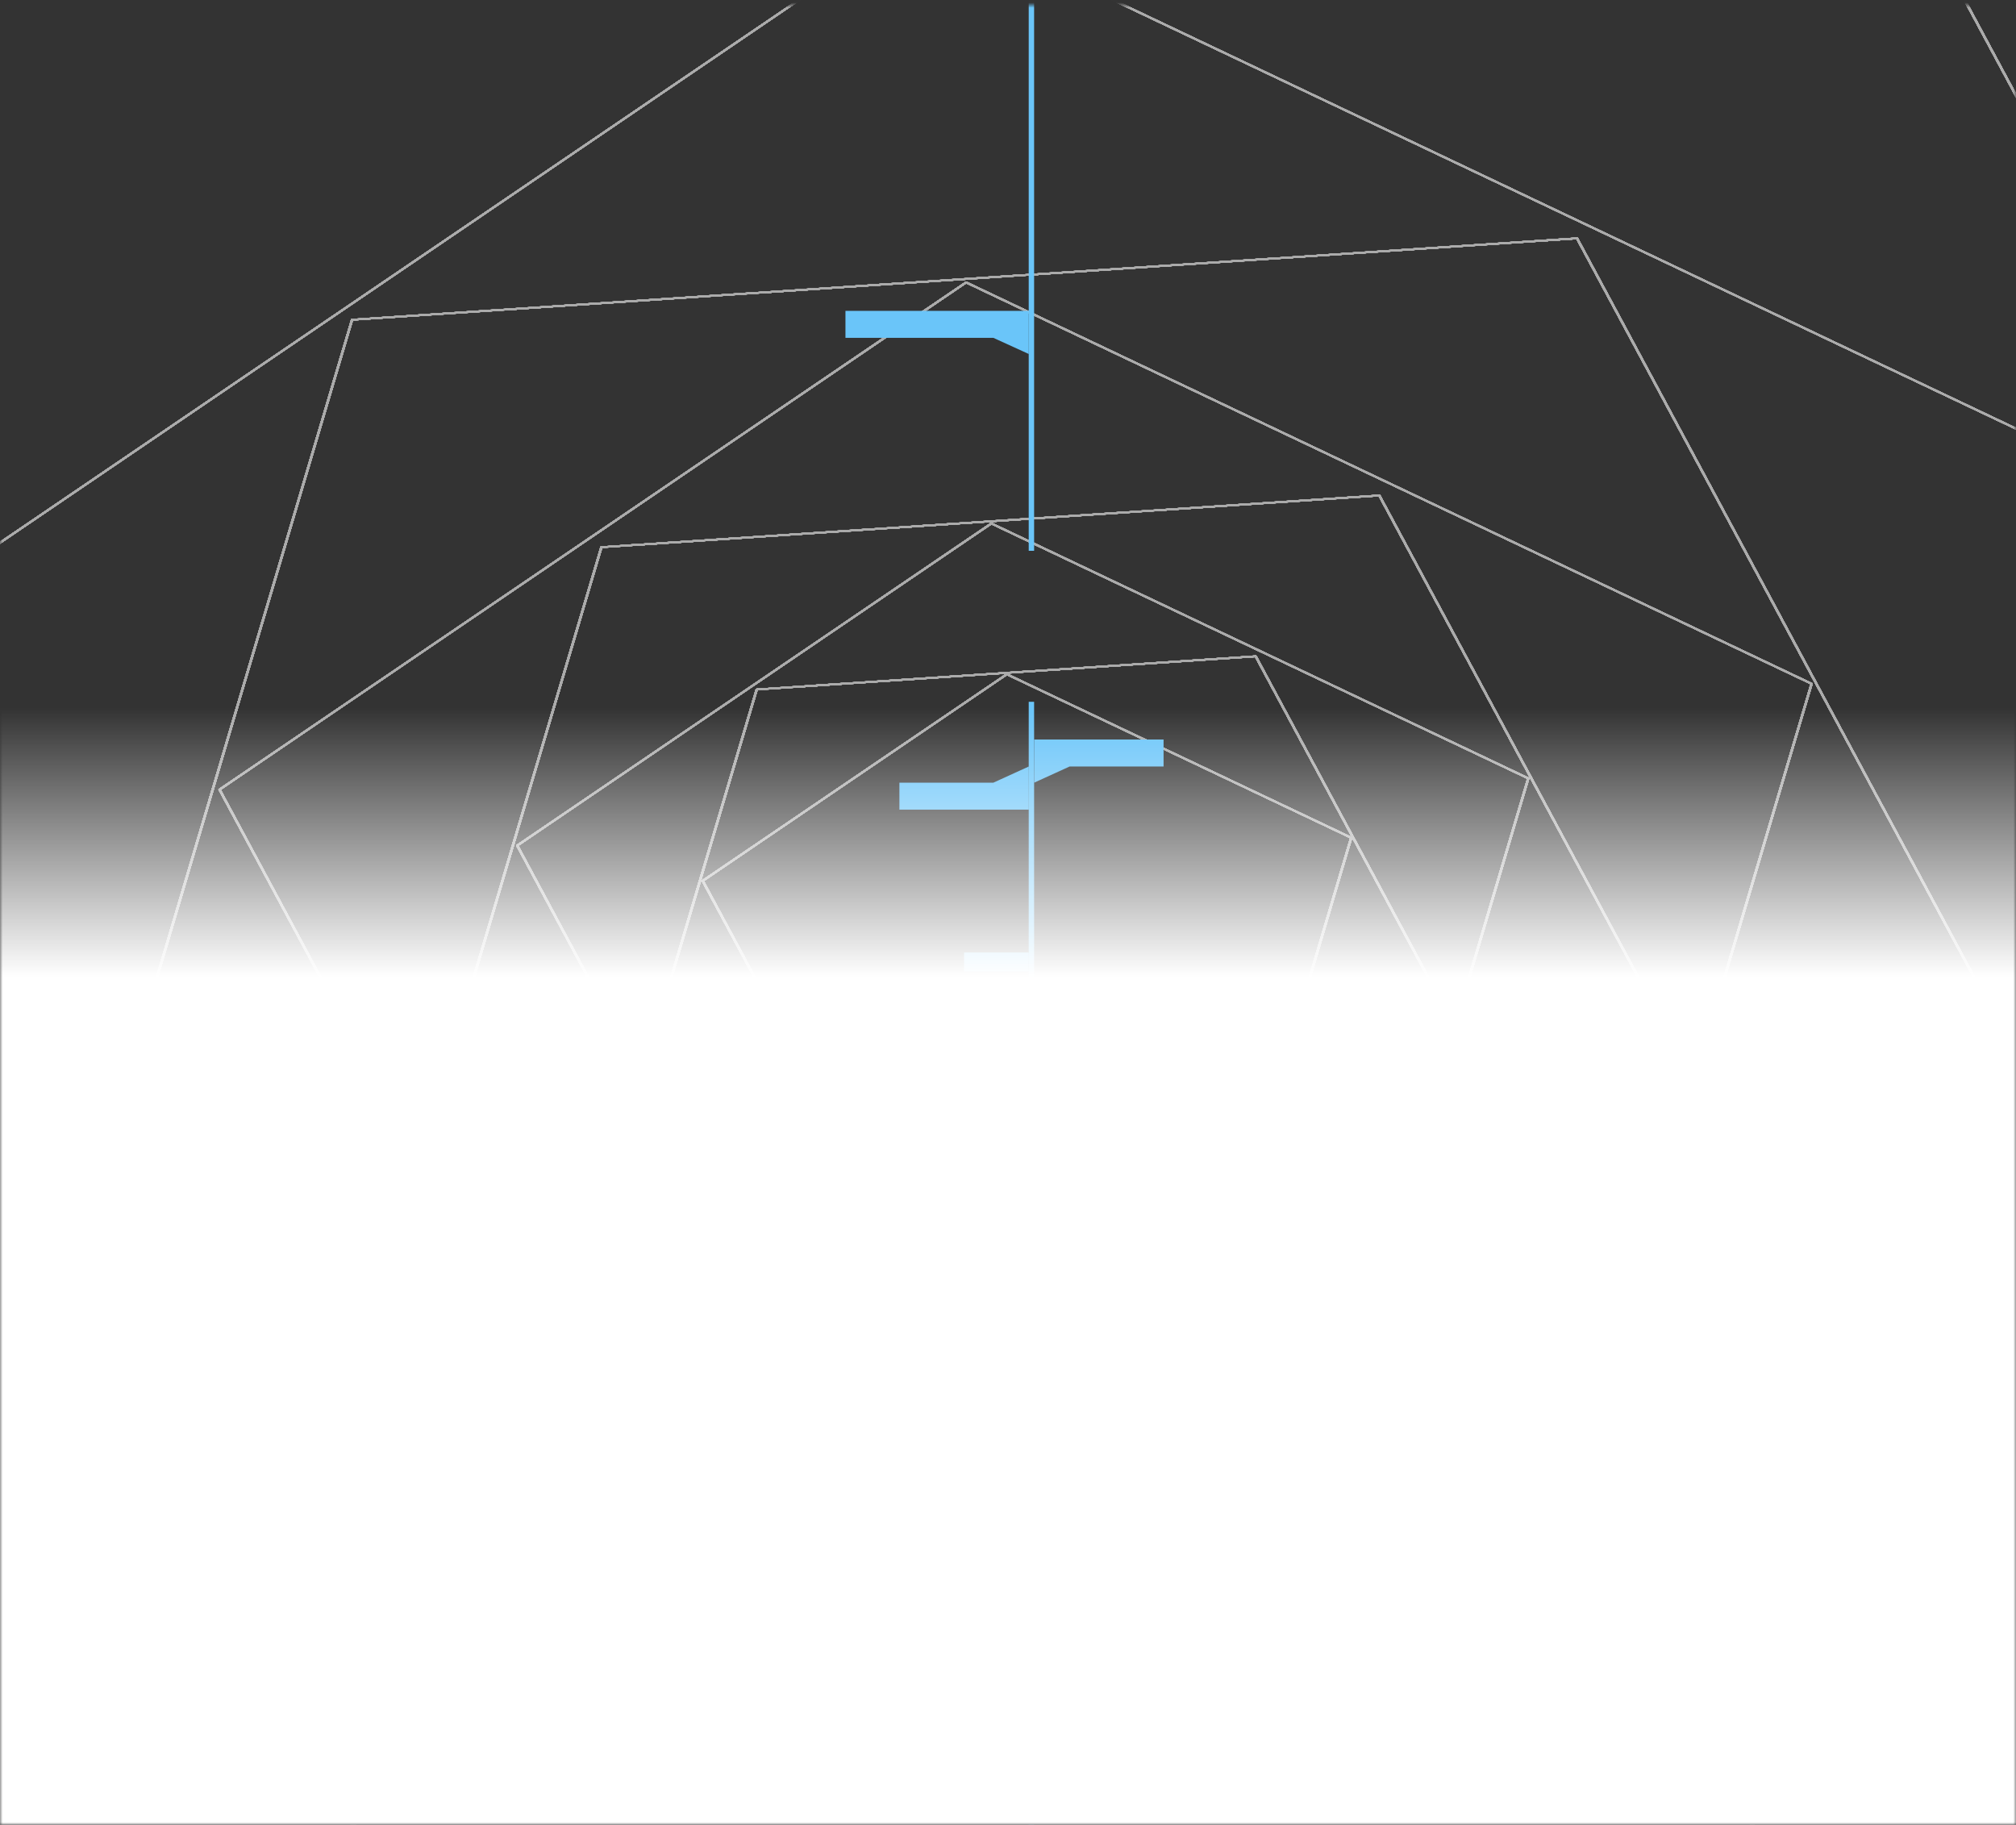 <svg width="390" height="353" viewBox="0 0 390 353" fill="none" xmlns="http://www.w3.org/2000/svg">
<rect x="0" y="0" width="390" height="353" fill="#333333" stroke="none"/>
<mask id="mask0_8085_4147" style="mask-type:alpha" maskUnits="userSpaceOnUse" x="0" y="0" width="390" height="353">
<rect y="0.988" width="390" height="352.012" fill="white"/>
</mask>
<g mask="url(#mask0_8085_4147)">
<path d="M227.574 428.698L-89.895 277.997C-89.976 277.959 -90.016 277.884 -89.994 277.812L-5.869 -5.756C-5.848 -5.828 -5.77 -5.88 -5.676 -5.887L363.785 -30.441C363.879 -30.447 363.967 -30.405 364.004 -30.337L508.219 238.056C508.255 238.124 508.232 238.202 508.161 238.251L227.829 428.681C227.758 428.729 227.655 428.736 227.574 428.698ZM-89.536 277.769L227.664 428.342L507.757 238.074L363.665 -30.09L-5.482 -5.557L-89.536 277.769ZM70.097 351.712C70.059 351.694 70.028 351.666 70.01 351.632L-45.831 136.047C-45.867 135.979 -45.844 135.9 -45.773 135.852L179.402 -17.11C179.474 -17.159 179.576 -17.166 179.657 -17.127L434.663 103.922C434.743 103.96 434.783 104.035 434.762 104.107L367.189 331.882C367.167 331.954 367.09 332.007 366.996 332.013L70.228 351.736C70.181 351.739 70.136 351.73 70.097 351.712ZM-45.369 136.029L70.349 351.385L366.802 331.684L434.303 104.15L179.567 -16.771L-45.369 136.029ZM217.663 340.536L14.039 243.877C13.959 243.839 13.919 243.764 13.94 243.692L67.897 61.813C67.918 61.741 67.997 61.688 68.09 61.682L305.062 45.933C305.155 45.927 305.243 45.969 305.28 46.037L397.779 218.183C397.815 218.251 397.792 218.33 397.721 218.378L217.917 340.519C217.846 340.567 217.743 340.574 217.663 340.536ZM14.399 243.649L217.752 340.18L397.317 218.201L304.941 46.284L68.284 62.012L14.399 243.649ZM116.658 291.158C116.619 291.139 116.588 291.112 116.57 291.078L42.271 152.803C42.234 152.735 42.257 152.656 42.329 152.607L186.755 54.498C186.826 54.45 186.929 54.443 187.009 54.481L350.569 132.122C350.649 132.16 350.689 132.234 350.668 132.306L307.327 278.4C307.305 278.472 307.227 278.525 307.134 278.531L116.788 291.182C116.741 291.185 116.696 291.176 116.658 291.158ZM42.732 152.784L116.909 290.831L306.94 278.202L350.209 132.349L186.92 54.837L42.732 152.784ZM211.277 282.882L81.963 221.498C81.882 221.46 81.843 221.385 81.864 221.313L116.13 105.809C116.151 105.737 116.23 105.684 116.323 105.678L266.814 95.676C266.908 95.67 266.996 95.712 267.033 95.78L325.775 205.103C325.811 205.171 325.788 205.25 325.717 205.298L211.531 282.865C211.46 282.913 211.357 282.92 211.277 282.882ZM82.323 221.27L211.366 282.526L325.313 205.121L266.694 96.026L116.517 106.007L82.323 221.27ZM147.132 251.524C147.094 251.506 147.063 251.478 147.044 251.444L99.86 163.631C99.823 163.563 99.846 163.484 99.918 163.436L191.637 101.13C191.708 101.082 191.811 101.075 191.891 101.113L295.762 150.42C295.842 150.458 295.882 150.533 295.861 150.604L268.337 243.383C268.315 243.455 268.237 243.508 268.144 243.514L147.263 251.548C147.216 251.551 147.171 251.542 147.132 251.524ZM100.321 163.612L147.383 251.197L267.95 243.184L295.402 150.648L191.802 101.469L100.321 163.612ZM207.239 246.971L124.298 207.6C124.217 207.562 124.178 207.487 124.199 207.415L146.177 133.331C146.198 133.259 146.277 133.206 146.37 133.2L242.894 126.785C242.988 126.779 243.076 126.821 243.113 126.889L280.79 197.008C280.826 197.076 280.803 197.155 280.732 197.203L207.494 246.955C207.422 247.003 207.32 247.01 207.239 246.971ZM124.658 207.372L207.329 246.615L280.328 197.026L242.774 127.135L146.564 133.529L124.658 207.372ZM166.097 226.858C166.059 226.84 166.028 226.813 166.009 226.779L135.745 170.456C135.709 170.388 135.732 170.309 135.803 170.26L194.632 130.298C194.703 130.25 194.806 130.243 194.886 130.281L261.508 161.906C261.589 161.944 261.629 162.019 261.607 162.091L243.953 221.599C243.932 221.671 243.854 221.724 243.761 221.73L166.228 226.882C166.181 226.885 166.136 226.877 166.097 226.858ZM136.207 170.437L166.348 226.532L243.566 221.4L261.148 162.134L194.797 130.637L136.207 170.437Z" fill="#ABABAB"/>
<path fill-rule="evenodd" clip-rule="evenodd" d="M227.574 428.698L-89.895 277.997C-89.976 277.959 -90.016 277.884 -89.994 277.812L-5.869 -5.756C-5.848 -5.828 -5.77 -5.88 -5.676 -5.887L363.785 -30.441C363.879 -30.447 363.967 -30.405 364.004 -30.337L508.219 238.056C508.255 238.124 508.232 238.202 508.161 238.251L227.829 428.681C227.758 428.729 227.655 428.736 227.574 428.698ZM-89.536 277.769L227.664 428.342L507.757 238.074L363.665 -30.09L-5.482 -5.557L-89.536 277.769ZM70.097 351.712C70.059 351.694 70.028 351.666 70.01 351.632L-45.831 136.047C-45.867 135.979 -45.844 135.9 -45.773 135.852L179.402 -17.11C179.474 -17.159 179.576 -17.166 179.657 -17.127L434.663 103.922C434.743 103.96 434.783 104.035 434.762 104.107L367.189 331.882C367.167 331.954 367.09 332.007 366.996 332.013L70.228 351.736C70.181 351.739 70.136 351.73 70.097 351.712ZM-45.369 136.029L70.349 351.385L366.802 331.684L434.303 104.15L179.567 -16.771L-45.369 136.029ZM217.663 340.536L14.039 243.877C13.959 243.839 13.919 243.764 13.94 243.692L67.897 61.813C67.918 61.741 67.997 61.688 68.09 61.682L305.062 45.933C305.155 45.927 305.243 45.969 305.28 46.037L397.779 218.183C397.815 218.251 397.792 218.33 397.721 218.378L217.917 340.519C217.846 340.567 217.743 340.574 217.663 340.536ZM14.399 243.649L217.752 340.18L397.317 218.201L304.941 46.284L68.284 62.012L14.399 243.649ZM116.658 291.158C116.619 291.139 116.588 291.112 116.57 291.078L42.271 152.803C42.234 152.735 42.257 152.656 42.329 152.607L186.755 54.498C186.826 54.45 186.929 54.443 187.009 54.481L350.569 132.122C350.649 132.16 350.689 132.234 350.668 132.306L307.327 278.4C307.305 278.472 307.227 278.525 307.134 278.531L116.788 291.182C116.741 291.185 116.696 291.176 116.658 291.158ZM42.732 152.784L116.909 290.831L306.94 278.202L350.209 132.349L186.92 54.837L42.732 152.784ZM211.277 282.882L81.963 221.498C81.882 221.46 81.843 221.385 81.864 221.313L116.13 105.809C116.151 105.737 116.23 105.684 116.323 105.678L266.814 95.676C266.908 95.67 266.996 95.712 267.033 95.78L325.775 205.103C325.811 205.171 325.788 205.25 325.717 205.298L211.531 282.865C211.46 282.913 211.357 282.92 211.277 282.882ZM82.323 221.27L211.366 282.526L325.313 205.121L266.694 96.026L116.517 106.007L82.323 221.27ZM147.132 251.524C147.094 251.506 147.063 251.478 147.044 251.444L99.86 163.631C99.823 163.563 99.846 163.484 99.918 163.436L191.637 101.13C191.708 101.082 191.811 101.075 191.891 101.113L295.762 150.42C295.842 150.458 295.882 150.533 295.861 150.604L268.337 243.383C268.315 243.455 268.237 243.508 268.144 243.514L147.263 251.548C147.216 251.551 147.171 251.542 147.132 251.524ZM100.321 163.612L147.383 251.197L267.95 243.184L295.402 150.648L191.802 101.469L100.321 163.612ZM207.239 246.971L124.298 207.6C124.217 207.562 124.178 207.487 124.199 207.415L146.177 133.331C146.198 133.259 146.277 133.206 146.37 133.2L242.894 126.785C242.988 126.779 243.076 126.821 243.113 126.889L280.79 197.008C280.826 197.076 280.803 197.155 280.732 197.203L207.494 246.955C207.422 247.003 207.32 247.01 207.239 246.971ZM124.658 207.372L207.329 246.615L280.328 197.026L242.774 127.135L146.564 133.529L124.658 207.372ZM166.097 226.858C166.059 226.84 166.028 226.813 166.009 226.779L135.745 170.456C135.709 170.388 135.732 170.309 135.803 170.26L194.632 130.298C194.703 130.25 194.806 130.243 194.886 130.281L261.508 161.906C261.589 161.944 261.629 162.019 261.607 162.091L243.953 221.599C243.932 221.671 243.854 221.724 243.761 221.73L166.228 226.882C166.181 226.885 166.136 226.877 166.097 226.858ZM136.207 170.437L166.348 226.532L243.566 221.4L261.148 162.134L194.797 130.637L136.207 170.437Z" fill="#ABABAB"/>
<path d="M227.574 428.698L-89.895 277.997C-89.976 277.959 -90.016 277.884 -89.994 277.812L-5.869 -5.756C-5.848 -5.828 -5.77 -5.88 -5.676 -5.887L363.785 -30.441C363.879 -30.447 363.967 -30.405 364.004 -30.337L508.219 238.056C508.255 238.124 508.232 238.202 508.161 238.251L227.829 428.681C227.758 428.729 227.655 428.736 227.574 428.698ZM-89.536 277.769L227.664 428.342L507.757 238.074L363.665 -30.09L-5.482 -5.557L-89.536 277.769ZM70.097 351.712C70.059 351.694 70.028 351.666 70.01 351.632L-45.831 136.047C-45.867 135.979 -45.844 135.9 -45.773 135.852L179.402 -17.11C179.474 -17.159 179.576 -17.166 179.657 -17.127L434.663 103.922C434.743 103.96 434.783 104.035 434.762 104.107L367.189 331.882C367.167 331.954 367.09 332.007 366.996 332.013L70.228 351.736C70.181 351.739 70.136 351.73 70.097 351.712ZM-45.369 136.029L70.349 351.385L366.802 331.684L434.303 104.15L179.567 -16.771L-45.369 136.029ZM217.663 340.536L14.039 243.877C13.959 243.839 13.919 243.764 13.94 243.692L67.897 61.813C67.918 61.741 67.997 61.688 68.09 61.682L305.062 45.933C305.155 45.927 305.243 45.969 305.28 46.037L397.779 218.183C397.815 218.251 397.792 218.33 397.721 218.378L217.917 340.519C217.846 340.567 217.743 340.574 217.663 340.536ZM14.399 243.649L217.752 340.18L397.317 218.201L304.941 46.284L68.284 62.012L14.399 243.649ZM116.658 291.158C116.619 291.139 116.588 291.112 116.57 291.078L42.271 152.803C42.234 152.735 42.257 152.656 42.329 152.607L186.755 54.498C186.826 54.45 186.929 54.443 187.009 54.481L350.569 132.122C350.649 132.16 350.689 132.234 350.668 132.306L307.327 278.4C307.305 278.472 307.227 278.525 307.134 278.531L116.788 291.182C116.741 291.185 116.696 291.176 116.658 291.158ZM42.732 152.784L116.909 290.831L306.94 278.202L350.209 132.349L186.92 54.837L42.732 152.784ZM211.277 282.882L81.963 221.498C81.882 221.46 81.843 221.385 81.864 221.313L116.13 105.809C116.151 105.737 116.23 105.684 116.323 105.678L266.814 95.676C266.908 95.67 266.996 95.712 267.033 95.78L325.775 205.103C325.811 205.171 325.788 205.25 325.717 205.298L211.531 282.865C211.46 282.913 211.357 282.92 211.277 282.882ZM82.323 221.27L211.366 282.526L325.313 205.121L266.694 96.026L116.517 106.007L82.323 221.27ZM147.132 251.524C147.094 251.506 147.063 251.478 147.044 251.444L99.86 163.631C99.823 163.563 99.846 163.484 99.918 163.436L191.637 101.13C191.708 101.082 191.811 101.075 191.891 101.113L295.762 150.42C295.842 150.458 295.882 150.533 295.861 150.604L268.337 243.383C268.315 243.455 268.237 243.508 268.144 243.514L147.263 251.548C147.216 251.551 147.171 251.542 147.132 251.524ZM100.321 163.612L147.383 251.197L267.95 243.184L295.402 150.648L191.802 101.469L100.321 163.612ZM207.239 246.971L124.298 207.6C124.217 207.562 124.178 207.487 124.199 207.415L146.177 133.331C146.198 133.259 146.277 133.206 146.37 133.2L242.894 126.785C242.988 126.779 243.076 126.821 243.113 126.889L280.79 197.008C280.826 197.076 280.803 197.155 280.732 197.203L207.494 246.955C207.422 247.003 207.32 247.01 207.239 246.971ZM124.658 207.372L207.329 246.615L280.328 197.026L242.774 127.135L146.564 133.529L124.658 207.372ZM166.097 226.858C166.059 226.84 166.028 226.813 166.009 226.779L135.745 170.456C135.709 170.388 135.732 170.309 135.803 170.26L194.632 130.298C194.703 130.25 194.806 130.243 194.886 130.281L261.508 161.906C261.589 161.944 261.629 162.019 261.607 162.091L243.953 221.599C243.932 221.671 243.854 221.724 243.761 221.73L166.228 226.882C166.181 226.885 166.136 226.877 166.097 226.858ZM136.207 170.437L166.348 226.532L243.566 221.4L261.148 162.134L194.797 130.637L136.207 170.437Z" fill="#ABABAB"/>
<path fill-rule="evenodd" clip-rule="evenodd" d="M227.574 428.698L-89.895 277.997C-89.976 277.959 -90.016 277.884 -89.994 277.812L-5.869 -5.756C-5.848 -5.828 -5.77 -5.88 -5.676 -5.887L363.785 -30.441C363.879 -30.447 363.967 -30.405 364.004 -30.337L508.219 238.056C508.255 238.124 508.232 238.202 508.161 238.251L227.829 428.681C227.758 428.729 227.655 428.736 227.574 428.698ZM-89.536 277.769L227.664 428.342L507.757 238.074L363.665 -30.09L-5.482 -5.557L-89.536 277.769ZM70.097 351.712C70.059 351.694 70.028 351.666 70.01 351.632L-45.831 136.047C-45.867 135.979 -45.844 135.9 -45.773 135.852L179.402 -17.11C179.474 -17.159 179.576 -17.166 179.657 -17.127L434.663 103.922C434.743 103.96 434.783 104.035 434.762 104.107L367.189 331.882C367.167 331.954 367.09 332.007 366.996 332.013L70.228 351.736C70.181 351.739 70.136 351.73 70.097 351.712ZM-45.369 136.029L70.349 351.385L366.802 331.684L434.303 104.15L179.567 -16.771L-45.369 136.029ZM217.663 340.536L14.039 243.877C13.959 243.839 13.919 243.764 13.94 243.692L67.897 61.813C67.918 61.741 67.997 61.688 68.09 61.682L305.062 45.933C305.155 45.927 305.243 45.969 305.28 46.037L397.779 218.183C397.815 218.251 397.792 218.33 397.721 218.378L217.917 340.519C217.846 340.567 217.743 340.574 217.663 340.536ZM14.399 243.649L217.752 340.18L397.317 218.201L304.941 46.284L68.284 62.012L14.399 243.649ZM116.658 291.158C116.619 291.139 116.588 291.112 116.57 291.078L42.271 152.803C42.234 152.735 42.257 152.656 42.329 152.607L186.755 54.498C186.826 54.45 186.929 54.443 187.009 54.481L350.569 132.122C350.649 132.16 350.689 132.234 350.668 132.306L307.327 278.4C307.305 278.472 307.227 278.525 307.134 278.531L116.788 291.182C116.741 291.185 116.696 291.176 116.658 291.158ZM42.732 152.784L116.909 290.831L306.94 278.202L350.209 132.349L186.92 54.837L42.732 152.784ZM211.277 282.882L81.963 221.498C81.882 221.46 81.843 221.385 81.864 221.313L116.13 105.809C116.151 105.737 116.23 105.684 116.323 105.678L266.814 95.676C266.908 95.67 266.996 95.712 267.033 95.78L325.775 205.103C325.811 205.171 325.788 205.25 325.717 205.298L211.531 282.865C211.46 282.913 211.357 282.92 211.277 282.882ZM82.323 221.27L211.366 282.526L325.313 205.121L266.694 96.026L116.517 106.007L82.323 221.27ZM147.132 251.524C147.094 251.506 147.063 251.478 147.044 251.444L99.86 163.631C99.823 163.563 99.846 163.484 99.918 163.436L191.637 101.13C191.708 101.082 191.811 101.075 191.891 101.113L295.762 150.42C295.842 150.458 295.882 150.533 295.861 150.604L268.337 243.383C268.315 243.455 268.237 243.508 268.144 243.514L147.263 251.548C147.216 251.551 147.171 251.542 147.132 251.524ZM100.321 163.612L147.383 251.197L267.95 243.184L295.402 150.648L191.802 101.469L100.321 163.612ZM207.239 246.971L124.298 207.6C124.217 207.562 124.178 207.487 124.199 207.415L146.177 133.331C146.198 133.259 146.277 133.206 146.37 133.2L242.894 126.785C242.988 126.779 243.076 126.821 243.113 126.889L280.79 197.008C280.826 197.076 280.803 197.155 280.732 197.203L207.494 246.955C207.422 247.003 207.32 247.01 207.239 246.971ZM124.658 207.372L207.329 246.615L280.328 197.026L242.774 127.135L146.564 133.529L124.658 207.372ZM166.097 226.858C166.059 226.84 166.028 226.813 166.009 226.779L135.745 170.456C135.709 170.388 135.732 170.309 135.803 170.26L194.632 130.298C194.703 130.25 194.806 130.243 194.886 130.281L261.508 161.906C261.589 161.944 261.629 162.019 261.607 162.091L243.953 221.599C243.932 221.671 243.854 221.724 243.761 221.73L166.228 226.882C166.181 226.885 166.136 226.877 166.097 226.858ZM136.207 170.437L166.348 226.532L243.566 221.4L261.148 162.134L194.797 130.637L136.207 170.437Z" fill="#ABABAB"/>
<path d="M227.574 428.698L-89.895 277.997C-89.976 277.959 -90.016 277.884 -89.994 277.812L-5.869 -5.756C-5.848 -5.828 -5.77 -5.88 -5.676 -5.887L363.785 -30.441C363.879 -30.447 363.967 -30.405 364.004 -30.337L508.219 238.056C508.255 238.124 508.232 238.202 508.161 238.251L227.829 428.681C227.758 428.729 227.655 428.736 227.574 428.698ZM-89.536 277.769L227.664 428.342L507.757 238.074L363.665 -30.09L-5.482 -5.557L-89.536 277.769ZM70.097 351.712C70.059 351.694 70.028 351.666 70.01 351.632L-45.831 136.047C-45.867 135.979 -45.844 135.9 -45.773 135.852L179.402 -17.11C179.474 -17.159 179.576 -17.166 179.657 -17.127L434.663 103.922C434.743 103.96 434.783 104.035 434.762 104.107L367.189 331.882C367.167 331.954 367.09 332.007 366.996 332.013L70.228 351.736C70.181 351.739 70.136 351.73 70.097 351.712ZM-45.369 136.029L70.349 351.385L366.802 331.684L434.303 104.15L179.567 -16.771L-45.369 136.029ZM217.663 340.536L14.039 243.877C13.959 243.839 13.919 243.764 13.94 243.692L67.897 61.813C67.918 61.741 67.997 61.688 68.09 61.682L305.062 45.933C305.155 45.927 305.243 45.969 305.28 46.037L397.779 218.183C397.815 218.251 397.792 218.33 397.721 218.378L217.917 340.519C217.846 340.567 217.743 340.574 217.663 340.536ZM14.399 243.649L217.752 340.18L397.317 218.201L304.941 46.284L68.284 62.012L14.399 243.649ZM116.658 291.158C116.619 291.139 116.588 291.112 116.57 291.078L42.271 152.803C42.234 152.735 42.257 152.656 42.329 152.607L186.755 54.498C186.826 54.45 186.929 54.443 187.009 54.481L350.569 132.122C350.649 132.16 350.689 132.234 350.668 132.306L307.327 278.4C307.305 278.472 307.227 278.525 307.134 278.531L116.788 291.182C116.741 291.185 116.696 291.176 116.658 291.158ZM42.732 152.784L116.909 290.831L306.94 278.202L350.209 132.349L186.92 54.837L42.732 152.784ZM211.277 282.882L81.963 221.498C81.882 221.46 81.843 221.385 81.864 221.313L116.13 105.809C116.151 105.737 116.23 105.684 116.323 105.678L266.814 95.676C266.908 95.67 266.996 95.712 267.033 95.78L325.775 205.103C325.811 205.171 325.788 205.25 325.717 205.298L211.531 282.865C211.46 282.913 211.357 282.92 211.277 282.882ZM82.323 221.27L211.366 282.526L325.313 205.121L266.694 96.026L116.517 106.007L82.323 221.27ZM147.132 251.524C147.094 251.506 147.063 251.478 147.044 251.444L99.86 163.631C99.823 163.563 99.846 163.484 99.918 163.436L191.637 101.13C191.708 101.082 191.811 101.075 191.891 101.113L295.762 150.42C295.842 150.458 295.882 150.533 295.861 150.604L268.337 243.383C268.315 243.455 268.237 243.508 268.144 243.514L147.263 251.548C147.216 251.551 147.171 251.542 147.132 251.524ZM100.321 163.612L147.383 251.197L267.95 243.184L295.402 150.648L191.802 101.469L100.321 163.612ZM207.239 246.971L124.298 207.6C124.217 207.562 124.178 207.487 124.199 207.415L146.177 133.331C146.198 133.259 146.277 133.206 146.37 133.2L242.894 126.785C242.988 126.779 243.076 126.821 243.113 126.889L280.79 197.008C280.826 197.076 280.803 197.155 280.732 197.203L207.494 246.955C207.422 247.003 207.32 247.01 207.239 246.971ZM124.658 207.372L207.329 246.615L280.328 197.026L242.774 127.135L146.564 133.529L124.658 207.372ZM166.097 226.858C166.059 226.84 166.028 226.813 166.009 226.779L135.745 170.456C135.709 170.388 135.732 170.309 135.803 170.26L194.632 130.298C194.703 130.25 194.806 130.243 194.886 130.281L261.508 161.906C261.589 161.944 261.629 162.019 261.607 162.091L243.953 221.599C243.932 221.671 243.854 221.724 243.761 221.73L166.228 226.882C166.181 226.885 166.136 226.877 166.097 226.858ZM136.207 170.437L166.348 226.532L243.566 221.4L261.148 162.134L194.797 130.637L136.207 170.437Z" fill="#ABABAB"/>
<path fill-rule="evenodd" clip-rule="evenodd" d="M227.574 428.698L-89.895 277.997C-89.976 277.959 -90.016 277.884 -89.994 277.812L-5.869 -5.756C-5.848 -5.828 -5.77 -5.88 -5.676 -5.887L363.785 -30.441C363.879 -30.447 363.967 -30.405 364.004 -30.337L508.219 238.056C508.255 238.124 508.232 238.202 508.161 238.251L227.829 428.681C227.758 428.729 227.655 428.736 227.574 428.698ZM-89.536 277.769L227.664 428.342L507.757 238.074L363.665 -30.09L-5.482 -5.557L-89.536 277.769ZM70.097 351.712C70.059 351.694 70.028 351.666 70.01 351.632L-45.831 136.047C-45.867 135.979 -45.844 135.9 -45.773 135.852L179.402 -17.11C179.474 -17.159 179.576 -17.166 179.657 -17.127L434.663 103.922C434.743 103.96 434.783 104.035 434.762 104.107L367.189 331.882C367.167 331.954 367.09 332.007 366.996 332.013L70.228 351.736C70.181 351.739 70.136 351.73 70.097 351.712ZM-45.369 136.029L70.349 351.385L366.802 331.684L434.303 104.15L179.567 -16.771L-45.369 136.029ZM217.663 340.536L14.039 243.877C13.959 243.839 13.919 243.764 13.94 243.692L67.897 61.813C67.918 61.741 67.997 61.688 68.09 61.682L305.062 45.933C305.155 45.927 305.243 45.969 305.28 46.037L397.779 218.183C397.815 218.251 397.792 218.33 397.721 218.378L217.917 340.519C217.846 340.567 217.743 340.574 217.663 340.536ZM14.399 243.649L217.752 340.18L397.317 218.201L304.941 46.284L68.284 62.012L14.399 243.649ZM116.658 291.158C116.619 291.139 116.588 291.112 116.57 291.078L42.271 152.803C42.234 152.735 42.257 152.656 42.329 152.607L186.755 54.498C186.826 54.45 186.929 54.443 187.009 54.481L350.569 132.122C350.649 132.16 350.689 132.234 350.668 132.306L307.327 278.4C307.305 278.472 307.227 278.525 307.134 278.531L116.788 291.182C116.741 291.185 116.696 291.176 116.658 291.158ZM42.732 152.784L116.909 290.831L306.94 278.202L350.209 132.349L186.92 54.837L42.732 152.784ZM211.277 282.882L81.963 221.498C81.882 221.46 81.843 221.385 81.864 221.313L116.13 105.809C116.151 105.737 116.23 105.684 116.323 105.678L266.814 95.676C266.908 95.67 266.996 95.712 267.033 95.78L325.775 205.103C325.811 205.171 325.788 205.25 325.717 205.298L211.531 282.865C211.46 282.913 211.357 282.92 211.277 282.882ZM82.323 221.27L211.366 282.526L325.313 205.121L266.694 96.026L116.517 106.007L82.323 221.27ZM147.132 251.524C147.094 251.506 147.063 251.478 147.044 251.444L99.86 163.631C99.823 163.563 99.846 163.484 99.918 163.436L191.637 101.13C191.708 101.082 191.811 101.075 191.891 101.113L295.762 150.42C295.842 150.458 295.882 150.533 295.861 150.604L268.337 243.383C268.315 243.455 268.237 243.508 268.144 243.514L147.263 251.548C147.216 251.551 147.171 251.542 147.132 251.524ZM100.321 163.612L147.383 251.197L267.95 243.184L295.402 150.648L191.802 101.469L100.321 163.612ZM207.239 246.971L124.298 207.6C124.217 207.562 124.178 207.487 124.199 207.415L146.177 133.331C146.198 133.259 146.277 133.206 146.37 133.2L242.894 126.785C242.988 126.779 243.076 126.821 243.113 126.889L280.79 197.008C280.826 197.076 280.803 197.155 280.732 197.203L207.494 246.955C207.422 247.003 207.32 247.01 207.239 246.971ZM124.658 207.372L207.329 246.615L280.328 197.026L242.774 127.135L146.564 133.529L124.658 207.372ZM166.097 226.858C166.059 226.84 166.028 226.813 166.009 226.779L135.745 170.456C135.709 170.388 135.732 170.309 135.803 170.26L194.632 130.298C194.703 130.25 194.806 130.243 194.886 130.281L261.508 161.906C261.589 161.944 261.629 162.019 261.607 162.091L243.953 221.599C243.932 221.671 243.854 221.724 243.761 221.73L166.228 226.882C166.181 226.885 166.136 226.877 166.097 226.858ZM136.207 170.437L166.348 226.532L243.566 221.4L261.148 162.134L194.797 130.637L136.207 170.437Z" fill="#ABABAB"/>
<path d="M227.574 428.698L-89.895 277.997C-89.976 277.959 -90.016 277.884 -89.994 277.812L-5.869 -5.756C-5.848 -5.828 -5.77 -5.88 -5.676 -5.887L363.785 -30.441C363.879 -30.447 363.967 -30.405 364.004 -30.337L508.219 238.056C508.255 238.124 508.232 238.202 508.161 238.251L227.829 428.681C227.758 428.729 227.655 428.736 227.574 428.698ZM-89.536 277.769L227.664 428.342L507.757 238.074L363.665 -30.09L-5.482 -5.557L-89.536 277.769ZM70.097 351.712C70.059 351.694 70.028 351.666 70.01 351.632L-45.831 136.047C-45.867 135.979 -45.844 135.9 -45.773 135.852L179.402 -17.11C179.474 -17.159 179.576 -17.166 179.657 -17.127L434.663 103.922C434.743 103.96 434.783 104.035 434.762 104.107L367.189 331.882C367.167 331.954 367.09 332.007 366.996 332.013L70.228 351.736C70.181 351.739 70.136 351.73 70.097 351.712ZM-45.369 136.029L70.349 351.385L366.802 331.684L434.303 104.15L179.567 -16.771L-45.369 136.029ZM217.663 340.536L14.039 243.877C13.959 243.839 13.919 243.764 13.94 243.692L67.897 61.813C67.918 61.741 67.997 61.688 68.09 61.682L305.062 45.933C305.155 45.927 305.243 45.969 305.28 46.037L397.779 218.183C397.815 218.251 397.792 218.33 397.721 218.378L217.917 340.519C217.846 340.567 217.743 340.574 217.663 340.536ZM14.399 243.649L217.752 340.18L397.317 218.201L304.941 46.284L68.284 62.012L14.399 243.649ZM116.658 291.158C116.619 291.139 116.588 291.112 116.57 291.078L42.271 152.803C42.234 152.735 42.257 152.656 42.329 152.607L186.755 54.498C186.826 54.45 186.929 54.443 187.009 54.481L350.569 132.122C350.649 132.16 350.689 132.234 350.668 132.306L307.327 278.4C307.305 278.472 307.227 278.525 307.134 278.531L116.788 291.182C116.741 291.185 116.696 291.176 116.658 291.158ZM42.732 152.784L116.909 290.831L306.94 278.202L350.209 132.349L186.92 54.837L42.732 152.784ZM211.277 282.882L81.963 221.498C81.882 221.46 81.843 221.385 81.864 221.313L116.13 105.809C116.151 105.737 116.23 105.684 116.323 105.678L266.814 95.676C266.908 95.67 266.996 95.712 267.033 95.78L325.775 205.103C325.811 205.171 325.788 205.25 325.717 205.298L211.531 282.865C211.46 282.913 211.357 282.92 211.277 282.882ZM82.323 221.27L211.366 282.526L325.313 205.121L266.694 96.026L116.517 106.007L82.323 221.27ZM147.132 251.524C147.094 251.506 147.063 251.478 147.044 251.444L99.86 163.631C99.823 163.563 99.846 163.484 99.918 163.436L191.637 101.13C191.708 101.082 191.811 101.075 191.891 101.113L295.762 150.42C295.842 150.458 295.882 150.533 295.861 150.604L268.337 243.383C268.315 243.455 268.237 243.508 268.144 243.514L147.263 251.548C147.216 251.551 147.171 251.542 147.132 251.524ZM100.321 163.612L147.383 251.197L267.95 243.184L295.402 150.648L191.802 101.469L100.321 163.612ZM207.239 246.971L124.298 207.6C124.217 207.562 124.178 207.487 124.199 207.415L146.177 133.331C146.198 133.259 146.277 133.206 146.37 133.2L242.894 126.785C242.988 126.779 243.076 126.821 243.113 126.889L280.79 197.008C280.826 197.076 280.803 197.155 280.732 197.203L207.494 246.955C207.422 247.003 207.32 247.01 207.239 246.971ZM124.658 207.372L207.329 246.615L280.328 197.026L242.774 127.135L146.564 133.529L124.658 207.372ZM166.097 226.858C166.059 226.84 166.028 226.813 166.009 226.779L135.745 170.456C135.709 170.388 135.732 170.309 135.803 170.26L194.632 130.298C194.703 130.25 194.806 130.243 194.886 130.281L261.508 161.906C261.589 161.944 261.629 162.019 261.607 162.091L243.953 221.599C243.932 221.671 243.854 221.724 243.761 221.73L166.228 226.882C166.181 226.885 166.136 226.877 166.097 226.858ZM136.207 170.437L166.348 226.532L243.566 221.4L261.148 162.134L194.797 130.637L136.207 170.437Z" fill="#ABABAB"/>
<path fill-rule="evenodd" clip-rule="evenodd" d="M227.574 428.698L-89.895 277.997C-89.976 277.959 -90.016 277.884 -89.994 277.812L-5.869 -5.756C-5.848 -5.828 -5.77 -5.88 -5.676 -5.887L363.785 -30.441C363.879 -30.447 363.967 -30.405 364.004 -30.337L508.219 238.056C508.255 238.124 508.232 238.202 508.161 238.251L227.829 428.681C227.758 428.729 227.655 428.736 227.574 428.698ZM-89.536 277.769L227.664 428.342L507.757 238.074L363.665 -30.09L-5.482 -5.557L-89.536 277.769ZM70.097 351.712C70.059 351.694 70.028 351.666 70.01 351.632L-45.831 136.047C-45.867 135.979 -45.844 135.9 -45.773 135.852L179.402 -17.11C179.474 -17.159 179.576 -17.166 179.657 -17.127L434.663 103.922C434.743 103.96 434.783 104.035 434.762 104.107L367.189 331.882C367.167 331.954 367.09 332.007 366.996 332.013L70.228 351.736C70.181 351.739 70.136 351.73 70.097 351.712ZM-45.369 136.029L70.349 351.385L366.802 331.684L434.303 104.15L179.567 -16.771L-45.369 136.029ZM217.663 340.536L14.039 243.877C13.959 243.839 13.919 243.764 13.94 243.692L67.897 61.813C67.918 61.741 67.997 61.688 68.09 61.682L305.062 45.933C305.155 45.927 305.243 45.969 305.28 46.037L397.779 218.183C397.815 218.251 397.792 218.33 397.721 218.378L217.917 340.519C217.846 340.567 217.743 340.574 217.663 340.536ZM14.399 243.649L217.752 340.18L397.317 218.201L304.941 46.284L68.284 62.012L14.399 243.649ZM116.658 291.158C116.619 291.139 116.588 291.112 116.57 291.078L42.271 152.803C42.234 152.735 42.257 152.656 42.329 152.607L186.755 54.498C186.826 54.45 186.929 54.443 187.009 54.481L350.569 132.122C350.649 132.16 350.689 132.234 350.668 132.306L307.327 278.4C307.305 278.472 307.227 278.525 307.134 278.531L116.788 291.182C116.741 291.185 116.696 291.176 116.658 291.158ZM42.732 152.784L116.909 290.831L306.94 278.202L350.209 132.349L186.92 54.837L42.732 152.784ZM211.277 282.882L81.963 221.498C81.882 221.46 81.843 221.385 81.864 221.313L116.13 105.809C116.151 105.737 116.23 105.684 116.323 105.678L266.814 95.676C266.908 95.67 266.996 95.712 267.033 95.78L325.775 205.103C325.811 205.171 325.788 205.25 325.717 205.298L211.531 282.865C211.46 282.913 211.357 282.92 211.277 282.882ZM82.323 221.27L211.366 282.526L325.313 205.121L266.694 96.026L116.517 106.007L82.323 221.27ZM147.132 251.524C147.094 251.506 147.063 251.478 147.044 251.444L99.86 163.631C99.823 163.563 99.846 163.484 99.918 163.436L191.637 101.13C191.708 101.082 191.811 101.075 191.891 101.113L295.762 150.42C295.842 150.458 295.882 150.533 295.861 150.604L268.337 243.383C268.315 243.455 268.237 243.508 268.144 243.514L147.263 251.548C147.216 251.551 147.171 251.542 147.132 251.524ZM100.321 163.612L147.383 251.197L267.95 243.184L295.402 150.648L191.802 101.469L100.321 163.612ZM207.239 246.971L124.298 207.6C124.217 207.562 124.178 207.487 124.199 207.415L146.177 133.331C146.198 133.259 146.277 133.206 146.37 133.2L242.894 126.785C242.988 126.779 243.076 126.821 243.113 126.889L280.79 197.008C280.826 197.076 280.803 197.155 280.732 197.203L207.494 246.955C207.422 247.003 207.32 247.01 207.239 246.971ZM124.658 207.372L207.329 246.615L280.328 197.026L242.774 127.135L146.564 133.529L124.658 207.372ZM166.097 226.858C166.059 226.84 166.028 226.813 166.009 226.779L135.745 170.456C135.709 170.388 135.732 170.309 135.803 170.26L194.632 130.298C194.703 130.25 194.806 130.243 194.886 130.281L261.508 161.906C261.589 161.944 261.629 162.019 261.607 162.091L243.953 221.599C243.932 221.671 243.854 221.724 243.761 221.73L166.228 226.882C166.181 226.885 166.136 226.877 166.097 226.858ZM136.207 170.437L166.348 226.532L243.566 221.4L261.148 162.134L194.797 130.637L136.207 170.437Z" fill="#ABABAB"/>
<path d="M227.574 428.698L-89.895 277.997C-89.976 277.959 -90.016 277.884 -89.994 277.812L-5.869 -5.756C-5.848 -5.828 -5.77 -5.88 -5.676 -5.887L363.785 -30.441C363.879 -30.447 363.967 -30.405 364.004 -30.337L508.219 238.056C508.255 238.124 508.232 238.202 508.161 238.251L227.829 428.681C227.758 428.729 227.655 428.736 227.574 428.698ZM-89.536 277.769L227.664 428.342L507.757 238.074L363.665 -30.09L-5.482 -5.557L-89.536 277.769ZM70.097 351.712C70.059 351.694 70.028 351.666 70.01 351.632L-45.831 136.047C-45.867 135.979 -45.844 135.9 -45.773 135.852L179.402 -17.11C179.474 -17.159 179.576 -17.166 179.657 -17.127L434.663 103.922C434.743 103.96 434.783 104.035 434.762 104.107L367.189 331.882C367.167 331.954 367.09 332.007 366.996 332.013L70.228 351.736C70.181 351.739 70.136 351.73 70.097 351.712ZM-45.369 136.029L70.349 351.385L366.802 331.684L434.303 104.15L179.567 -16.771L-45.369 136.029ZM217.663 340.536L14.039 243.877C13.959 243.839 13.919 243.764 13.94 243.692L67.897 61.813C67.918 61.741 67.997 61.688 68.09 61.682L305.062 45.933C305.155 45.927 305.243 45.969 305.28 46.037L397.779 218.183C397.815 218.251 397.792 218.33 397.721 218.378L217.917 340.519C217.846 340.567 217.743 340.574 217.663 340.536ZM14.399 243.649L217.752 340.18L397.317 218.201L304.941 46.284L68.284 62.012L14.399 243.649ZM116.658 291.158C116.619 291.139 116.588 291.112 116.57 291.078L42.271 152.803C42.234 152.735 42.257 152.656 42.329 152.607L186.755 54.498C186.826 54.45 186.929 54.443 187.009 54.481L350.569 132.122C350.649 132.16 350.689 132.234 350.668 132.306L307.327 278.4C307.305 278.472 307.227 278.525 307.134 278.531L116.788 291.182C116.741 291.185 116.696 291.176 116.658 291.158ZM42.732 152.784L116.909 290.831L306.94 278.202L350.209 132.349L186.92 54.837L42.732 152.784ZM211.277 282.882L81.963 221.498C81.882 221.46 81.843 221.385 81.864 221.313L116.13 105.809C116.151 105.737 116.23 105.684 116.323 105.678L266.814 95.676C266.908 95.67 266.996 95.712 267.033 95.78L325.775 205.103C325.811 205.171 325.788 205.25 325.717 205.298L211.531 282.865C211.46 282.913 211.357 282.92 211.277 282.882ZM82.323 221.27L211.366 282.526L325.313 205.121L266.694 96.026L116.517 106.007L82.323 221.27ZM147.132 251.524C147.094 251.506 147.063 251.478 147.044 251.444L99.86 163.631C99.823 163.563 99.846 163.484 99.918 163.436L191.637 101.13C191.708 101.082 191.811 101.075 191.891 101.113L295.762 150.42C295.842 150.458 295.882 150.533 295.861 150.604L268.337 243.383C268.315 243.455 268.237 243.508 268.144 243.514L147.263 251.548C147.216 251.551 147.171 251.542 147.132 251.524ZM100.321 163.612L147.383 251.197L267.95 243.184L295.402 150.648L191.802 101.469L100.321 163.612ZM207.239 246.971L124.298 207.6C124.217 207.562 124.178 207.487 124.199 207.415L146.177 133.331C146.198 133.259 146.277 133.206 146.37 133.2L242.894 126.785C242.988 126.779 243.076 126.821 243.113 126.889L280.79 197.008C280.826 197.076 280.803 197.155 280.732 197.203L207.494 246.955C207.422 247.003 207.32 247.01 207.239 246.971ZM124.658 207.372L207.329 246.615L280.328 197.026L242.774 127.135L146.564 133.529L124.658 207.372ZM166.097 226.858C166.059 226.84 166.028 226.813 166.009 226.779L135.745 170.456C135.709 170.388 135.732 170.309 135.803 170.26L194.632 130.298C194.703 130.25 194.806 130.243 194.886 130.281L261.508 161.906C261.589 161.944 261.629 162.019 261.607 162.091L243.953 221.599C243.932 221.671 243.854 221.724 243.761 221.73L166.228 226.882C166.181 226.885 166.136 226.877 166.097 226.858ZM136.207 170.437L166.348 226.532L243.566 221.4L261.148 162.134L194.797 130.637L136.207 170.437Z" fill="#ABABAB"/>
<path fill-rule="evenodd" clip-rule="evenodd" d="M227.574 428.698L-89.895 277.997C-89.976 277.959 -90.016 277.884 -89.994 277.812L-5.869 -5.756C-5.848 -5.828 -5.77 -5.88 -5.676 -5.887L363.785 -30.441C363.879 -30.447 363.967 -30.405 364.004 -30.337L508.219 238.056C508.255 238.124 508.232 238.202 508.161 238.251L227.829 428.681C227.758 428.729 227.655 428.736 227.574 428.698ZM-89.536 277.769L227.664 428.342L507.757 238.074L363.665 -30.09L-5.482 -5.557L-89.536 277.769ZM70.097 351.712C70.059 351.694 70.028 351.666 70.01 351.632L-45.831 136.047C-45.867 135.979 -45.844 135.9 -45.773 135.852L179.402 -17.11C179.474 -17.159 179.576 -17.166 179.657 -17.127L434.663 103.922C434.743 103.96 434.783 104.035 434.762 104.107L367.189 331.882C367.167 331.954 367.09 332.007 366.996 332.013L70.228 351.736C70.181 351.739 70.136 351.73 70.097 351.712ZM-45.369 136.029L70.349 351.385L366.802 331.684L434.303 104.15L179.567 -16.771L-45.369 136.029ZM217.663 340.536L14.039 243.877C13.959 243.839 13.919 243.764 13.94 243.692L67.897 61.813C67.918 61.741 67.997 61.688 68.09 61.682L305.062 45.933C305.155 45.927 305.243 45.969 305.28 46.037L397.779 218.183C397.815 218.251 397.792 218.33 397.721 218.378L217.917 340.519C217.846 340.567 217.743 340.574 217.663 340.536ZM14.399 243.649L217.752 340.18L397.317 218.201L304.941 46.284L68.284 62.012L14.399 243.649ZM116.658 291.158C116.619 291.139 116.588 291.112 116.57 291.078L42.271 152.803C42.234 152.735 42.257 152.656 42.329 152.607L186.755 54.498C186.826 54.45 186.929 54.443 187.009 54.481L350.569 132.122C350.649 132.16 350.689 132.234 350.668 132.306L307.327 278.4C307.305 278.472 307.227 278.525 307.134 278.531L116.788 291.182C116.741 291.185 116.696 291.176 116.658 291.158ZM42.732 152.784L116.909 290.831L306.94 278.202L350.209 132.349L186.92 54.837L42.732 152.784ZM211.277 282.882L81.963 221.498C81.882 221.46 81.843 221.385 81.864 221.313L116.13 105.809C116.151 105.737 116.23 105.684 116.323 105.678L266.814 95.676C266.908 95.67 266.996 95.712 267.033 95.78L325.775 205.103C325.811 205.171 325.788 205.25 325.717 205.298L211.531 282.865C211.46 282.913 211.357 282.92 211.277 282.882ZM82.323 221.27L211.366 282.526L325.313 205.121L266.694 96.026L116.517 106.007L82.323 221.27ZM147.132 251.524C147.094 251.506 147.063 251.478 147.044 251.444L99.86 163.631C99.823 163.563 99.846 163.484 99.918 163.436L191.637 101.13C191.708 101.082 191.811 101.075 191.891 101.113L295.762 150.42C295.842 150.458 295.882 150.533 295.861 150.604L268.337 243.383C268.315 243.455 268.237 243.508 268.144 243.514L147.263 251.548C147.216 251.551 147.171 251.542 147.132 251.524ZM100.321 163.612L147.383 251.197L267.95 243.184L295.402 150.648L191.802 101.469L100.321 163.612ZM207.239 246.971L124.298 207.6C124.217 207.562 124.178 207.487 124.199 207.415L146.177 133.331C146.198 133.259 146.277 133.206 146.37 133.2L242.894 126.785C242.988 126.779 243.076 126.821 243.113 126.889L280.79 197.008C280.826 197.076 280.803 197.155 280.732 197.203L207.494 246.955C207.422 247.003 207.32 247.01 207.239 246.971ZM124.658 207.372L207.329 246.615L280.328 197.026L242.774 127.135L146.564 133.529L124.658 207.372ZM166.097 226.858C166.059 226.84 166.028 226.813 166.009 226.779L135.745 170.456C135.709 170.388 135.732 170.309 135.803 170.26L194.632 130.298C194.703 130.25 194.806 130.243 194.886 130.281L261.508 161.906C261.589 161.944 261.629 162.019 261.607 162.091L243.953 221.599C243.932 221.671 243.854 221.724 243.761 221.73L166.228 226.882C166.181 226.885 166.136 226.877 166.097 226.858ZM136.207 170.437L166.348 226.532L243.566 221.4L261.148 162.134L194.797 130.637L136.207 170.437Z" fill="#ABABAB"/>
<path d="M227.574 428.698L-89.895 277.997C-89.976 277.959 -90.016 277.884 -89.994 277.812L-5.869 -5.756C-5.848 -5.828 -5.77 -5.88 -5.676 -5.887L363.785 -30.441C363.879 -30.447 363.967 -30.405 364.004 -30.337L508.219 238.056C508.255 238.124 508.232 238.202 508.161 238.251L227.829 428.681C227.758 428.729 227.655 428.736 227.574 428.698ZM-89.536 277.769L227.664 428.342L507.757 238.074L363.665 -30.09L-5.482 -5.557L-89.536 277.769ZM70.097 351.712C70.059 351.694 70.028 351.666 70.01 351.632L-45.831 136.047C-45.867 135.979 -45.844 135.9 -45.773 135.852L179.402 -17.11C179.474 -17.159 179.576 -17.166 179.657 -17.127L434.663 103.922C434.743 103.96 434.783 104.035 434.762 104.107L367.189 331.882C367.167 331.954 367.09 332.007 366.996 332.013L70.228 351.736C70.181 351.739 70.136 351.73 70.097 351.712ZM-45.369 136.029L70.349 351.385L366.802 331.684L434.303 104.15L179.567 -16.771L-45.369 136.029ZM217.663 340.536L14.039 243.877C13.959 243.839 13.919 243.764 13.94 243.692L67.897 61.813C67.918 61.741 67.997 61.688 68.09 61.682L305.062 45.933C305.155 45.927 305.243 45.969 305.28 46.037L397.779 218.183C397.815 218.251 397.792 218.33 397.721 218.378L217.917 340.519C217.846 340.567 217.743 340.574 217.663 340.536ZM14.399 243.649L217.752 340.18L397.317 218.201L304.941 46.284L68.284 62.012L14.399 243.649ZM116.658 291.158C116.619 291.139 116.588 291.112 116.57 291.078L42.271 152.803C42.234 152.735 42.257 152.656 42.329 152.607L186.755 54.498C186.826 54.45 186.929 54.443 187.009 54.481L350.569 132.122C350.649 132.16 350.689 132.234 350.668 132.306L307.327 278.4C307.305 278.472 307.227 278.525 307.134 278.531L116.788 291.182C116.741 291.185 116.696 291.176 116.658 291.158ZM42.732 152.784L116.909 290.831L306.94 278.202L350.209 132.349L186.92 54.837L42.732 152.784ZM211.277 282.882L81.963 221.498C81.882 221.46 81.843 221.385 81.864 221.313L116.13 105.809C116.151 105.737 116.23 105.684 116.323 105.678L266.814 95.676C266.908 95.67 266.996 95.712 267.033 95.78L325.775 205.103C325.811 205.171 325.788 205.25 325.717 205.298L211.531 282.865C211.46 282.913 211.357 282.92 211.277 282.882ZM82.323 221.27L211.366 282.526L325.313 205.121L266.694 96.026L116.517 106.007L82.323 221.27ZM147.132 251.524C147.094 251.506 147.063 251.478 147.044 251.444L99.86 163.631C99.823 163.563 99.846 163.484 99.918 163.436L191.637 101.13C191.708 101.082 191.811 101.075 191.891 101.113L295.762 150.42C295.842 150.458 295.882 150.533 295.861 150.604L268.337 243.383C268.315 243.455 268.237 243.508 268.144 243.514L147.263 251.548C147.216 251.551 147.171 251.542 147.132 251.524ZM100.321 163.612L147.383 251.197L267.95 243.184L295.402 150.648L191.802 101.469L100.321 163.612ZM207.239 246.971L124.298 207.6C124.217 207.562 124.178 207.487 124.199 207.415L146.177 133.331C146.198 133.259 146.277 133.206 146.37 133.2L242.894 126.785C242.988 126.779 243.076 126.821 243.113 126.889L280.79 197.008C280.826 197.076 280.803 197.155 280.732 197.203L207.494 246.955C207.422 247.003 207.32 247.01 207.239 246.971ZM124.658 207.372L207.329 246.615L280.328 197.026L242.774 127.135L146.564 133.529L124.658 207.372ZM166.097 226.858C166.059 226.84 166.028 226.813 166.009 226.779L135.745 170.456C135.709 170.388 135.732 170.309 135.803 170.26L194.632 130.298C194.703 130.25 194.806 130.243 194.886 130.281L261.508 161.906C261.589 161.944 261.629 162.019 261.607 162.091L243.953 221.599C243.932 221.671 243.854 221.724 243.761 221.73L166.228 226.882C166.181 226.885 166.136 226.877 166.097 226.858ZM136.207 170.437L166.348 226.532L243.566 221.4L261.148 162.134L194.797 130.637L136.207 170.437Z" fill="#ABABAB"/>
<path fill-rule="evenodd" clip-rule="evenodd" d="M227.574 428.698L-89.895 277.997C-89.976 277.959 -90.016 277.884 -89.994 277.812L-5.869 -5.756C-5.848 -5.828 -5.77 -5.88 -5.676 -5.887L363.785 -30.441C363.879 -30.447 363.967 -30.405 364.004 -30.337L508.219 238.056C508.255 238.124 508.232 238.202 508.161 238.251L227.829 428.681C227.758 428.729 227.655 428.736 227.574 428.698ZM-89.536 277.769L227.664 428.342L507.757 238.074L363.665 -30.09L-5.482 -5.557L-89.536 277.769ZM70.097 351.712C70.059 351.694 70.028 351.666 70.01 351.632L-45.831 136.047C-45.867 135.979 -45.844 135.9 -45.773 135.852L179.402 -17.11C179.474 -17.159 179.576 -17.166 179.657 -17.127L434.663 103.922C434.743 103.96 434.783 104.035 434.762 104.107L367.189 331.882C367.167 331.954 367.09 332.007 366.996 332.013L70.228 351.736C70.181 351.739 70.136 351.73 70.097 351.712ZM-45.369 136.029L70.349 351.385L366.802 331.684L434.303 104.15L179.567 -16.771L-45.369 136.029ZM217.663 340.536L14.039 243.877C13.959 243.839 13.919 243.764 13.94 243.692L67.897 61.813C67.918 61.741 67.997 61.688 68.09 61.682L305.062 45.933C305.155 45.927 305.243 45.969 305.28 46.037L397.779 218.183C397.815 218.251 397.792 218.33 397.721 218.378L217.917 340.519C217.846 340.567 217.743 340.574 217.663 340.536ZM14.399 243.649L217.752 340.18L397.317 218.201L304.941 46.284L68.284 62.012L14.399 243.649ZM116.658 291.158C116.619 291.139 116.588 291.112 116.57 291.078L42.271 152.803C42.234 152.735 42.257 152.656 42.329 152.607L186.755 54.498C186.826 54.45 186.929 54.443 187.009 54.481L350.569 132.122C350.649 132.16 350.689 132.234 350.668 132.306L307.327 278.4C307.305 278.472 307.227 278.525 307.134 278.531L116.788 291.182C116.741 291.185 116.696 291.176 116.658 291.158ZM42.732 152.784L116.909 290.831L306.94 278.202L350.209 132.349L186.92 54.837L42.732 152.784ZM211.277 282.882L81.963 221.498C81.882 221.46 81.843 221.385 81.864 221.313L116.13 105.809C116.151 105.737 116.23 105.684 116.323 105.678L266.814 95.676C266.908 95.67 266.996 95.712 267.033 95.78L325.775 205.103C325.811 205.171 325.788 205.25 325.717 205.298L211.531 282.865C211.46 282.913 211.357 282.92 211.277 282.882ZM82.323 221.27L211.366 282.526L325.313 205.121L266.694 96.026L116.517 106.007L82.323 221.27ZM147.132 251.524C147.094 251.506 147.063 251.478 147.044 251.444L99.86 163.631C99.823 163.563 99.846 163.484 99.918 163.436L191.637 101.13C191.708 101.082 191.811 101.075 191.891 101.113L295.762 150.42C295.842 150.458 295.882 150.533 295.861 150.604L268.337 243.383C268.315 243.455 268.237 243.508 268.144 243.514L147.263 251.548C147.216 251.551 147.171 251.542 147.132 251.524ZM100.321 163.612L147.383 251.197L267.95 243.184L295.402 150.648L191.802 101.469L100.321 163.612ZM207.239 246.971L124.298 207.6C124.217 207.562 124.178 207.487 124.199 207.415L146.177 133.331C146.198 133.259 146.277 133.206 146.37 133.2L242.894 126.785C242.988 126.779 243.076 126.821 243.113 126.889L280.79 197.008C280.826 197.076 280.803 197.155 280.732 197.203L207.494 246.955C207.422 247.003 207.32 247.01 207.239 246.971ZM124.658 207.372L207.329 246.615L280.328 197.026L242.774 127.135L146.564 133.529L124.658 207.372ZM166.097 226.858C166.059 226.84 166.028 226.813 166.009 226.779L135.745 170.456C135.709 170.388 135.732 170.309 135.803 170.26L194.632 130.298C194.703 130.25 194.806 130.243 194.886 130.281L261.508 161.906C261.589 161.944 261.629 162.019 261.607 162.091L243.953 221.599C243.932 221.671 243.854 221.724 243.761 221.73L166.228 226.882C166.181 226.885 166.136 226.877 166.097 226.858ZM136.207 170.437L166.348 226.532L243.566 221.4L261.148 162.134L194.797 130.637L136.207 170.437Z" fill="#ABABAB"/>
<path d="M227.574 428.698L-89.895 277.997C-89.976 277.959 -90.016 277.884 -89.994 277.812L-5.869 -5.756C-5.848 -5.828 -5.77 -5.88 -5.676 -5.887L363.785 -30.441C363.879 -30.447 363.967 -30.405 364.004 -30.337L508.219 238.056C508.255 238.124 508.232 238.202 508.161 238.251L227.829 428.681C227.758 428.729 227.655 428.736 227.574 428.698ZM-89.536 277.769L227.664 428.342L507.757 238.074L363.665 -30.09L-5.482 -5.557L-89.536 277.769ZM70.097 351.712C70.059 351.694 70.028 351.666 70.01 351.632L-45.831 136.047C-45.867 135.979 -45.844 135.9 -45.773 135.852L179.402 -17.11C179.474 -17.159 179.576 -17.166 179.657 -17.127L434.663 103.922C434.743 103.96 434.783 104.035 434.762 104.107L367.189 331.882C367.167 331.954 367.09 332.007 366.996 332.013L70.228 351.736C70.181 351.739 70.136 351.73 70.097 351.712ZM-45.369 136.029L70.349 351.385L366.802 331.684L434.303 104.15L179.567 -16.771L-45.369 136.029ZM217.663 340.536L14.039 243.877C13.959 243.839 13.919 243.764 13.94 243.692L67.897 61.813C67.918 61.741 67.997 61.688 68.09 61.682L305.062 45.933C305.155 45.927 305.243 45.969 305.28 46.037L397.779 218.183C397.815 218.251 397.792 218.33 397.721 218.378L217.917 340.519C217.846 340.567 217.743 340.574 217.663 340.536ZM14.399 243.649L217.752 340.18L397.317 218.201L304.941 46.284L68.284 62.012L14.399 243.649ZM116.658 291.158C116.619 291.139 116.588 291.112 116.57 291.078L42.271 152.803C42.234 152.735 42.257 152.656 42.329 152.607L186.755 54.498C186.826 54.45 186.929 54.443 187.009 54.481L350.569 132.122C350.649 132.16 350.689 132.234 350.668 132.306L307.327 278.4C307.305 278.472 307.227 278.525 307.134 278.531L116.788 291.182C116.741 291.185 116.696 291.176 116.658 291.158ZM42.732 152.784L116.909 290.831L306.94 278.202L350.209 132.349L186.92 54.837L42.732 152.784ZM211.277 282.882L81.963 221.498C81.882 221.46 81.843 221.385 81.864 221.313L116.13 105.809C116.151 105.737 116.23 105.684 116.323 105.678L266.814 95.676C266.908 95.67 266.996 95.712 267.033 95.78L325.775 205.103C325.811 205.171 325.788 205.25 325.717 205.298L211.531 282.865C211.46 282.913 211.357 282.92 211.277 282.882ZM82.323 221.27L211.366 282.526L325.313 205.121L266.694 96.026L116.517 106.007L82.323 221.27ZM147.132 251.524C147.094 251.506 147.063 251.478 147.044 251.444L99.86 163.631C99.823 163.563 99.846 163.484 99.918 163.436L191.637 101.13C191.708 101.082 191.811 101.075 191.891 101.113L295.762 150.42C295.842 150.458 295.882 150.533 295.861 150.604L268.337 243.383C268.315 243.455 268.237 243.508 268.144 243.514L147.263 251.548C147.216 251.551 147.171 251.542 147.132 251.524ZM100.321 163.612L147.383 251.197L267.95 243.184L295.402 150.648L191.802 101.469L100.321 163.612ZM207.239 246.971L124.298 207.6C124.217 207.562 124.178 207.487 124.199 207.415L146.177 133.331C146.198 133.259 146.277 133.206 146.37 133.2L242.894 126.785C242.988 126.779 243.076 126.821 243.113 126.889L280.79 197.008C280.826 197.076 280.803 197.155 280.732 197.203L207.494 246.955C207.422 247.003 207.32 247.01 207.239 246.971ZM124.658 207.372L207.329 246.615L280.328 197.026L242.774 127.135L146.564 133.529L124.658 207.372ZM166.097 226.858C166.059 226.84 166.028 226.813 166.009 226.779L135.745 170.456C135.709 170.388 135.732 170.309 135.803 170.26L194.632 130.298C194.703 130.25 194.806 130.243 194.886 130.281L261.508 161.906C261.589 161.944 261.629 162.019 261.607 162.091L243.953 221.599C243.932 221.671 243.854 221.724 243.761 221.73L166.228 226.882C166.181 226.885 166.136 226.877 166.097 226.858ZM136.207 170.437L166.348 226.532L243.566 221.4L261.148 162.134L194.797 130.637L136.207 170.437Z" fill="#ABABAB"/>
<path fill-rule="evenodd" clip-rule="evenodd" d="M227.574 428.698L-89.895 277.997C-89.976 277.959 -90.016 277.884 -89.994 277.812L-5.869 -5.756C-5.848 -5.828 -5.77 -5.88 -5.676 -5.887L363.785 -30.441C363.879 -30.447 363.967 -30.405 364.004 -30.337L508.219 238.056C508.255 238.124 508.232 238.202 508.161 238.251L227.829 428.681C227.758 428.729 227.655 428.736 227.574 428.698ZM-89.536 277.769L227.664 428.342L507.757 238.074L363.665 -30.09L-5.482 -5.557L-89.536 277.769ZM70.097 351.712C70.059 351.694 70.028 351.666 70.01 351.632L-45.831 136.047C-45.867 135.979 -45.844 135.9 -45.773 135.852L179.402 -17.11C179.474 -17.159 179.576 -17.166 179.657 -17.127L434.663 103.922C434.743 103.96 434.783 104.035 434.762 104.107L367.189 331.882C367.167 331.954 367.09 332.007 366.996 332.013L70.228 351.736C70.181 351.739 70.136 351.73 70.097 351.712ZM-45.369 136.029L70.349 351.385L366.802 331.684L434.303 104.15L179.567 -16.771L-45.369 136.029ZM217.663 340.536L14.039 243.877C13.959 243.839 13.919 243.764 13.94 243.692L67.897 61.813C67.918 61.741 67.997 61.688 68.09 61.682L305.062 45.933C305.155 45.927 305.243 45.969 305.28 46.037L397.779 218.183C397.815 218.251 397.792 218.33 397.721 218.378L217.917 340.519C217.846 340.567 217.743 340.574 217.663 340.536ZM14.399 243.649L217.752 340.18L397.317 218.201L304.941 46.284L68.284 62.012L14.399 243.649ZM116.658 291.158C116.619 291.139 116.588 291.112 116.57 291.078L42.271 152.803C42.234 152.735 42.257 152.656 42.329 152.607L186.755 54.498C186.826 54.45 186.929 54.443 187.009 54.481L350.569 132.122C350.649 132.16 350.689 132.234 350.668 132.306L307.327 278.4C307.305 278.472 307.227 278.525 307.134 278.531L116.788 291.182C116.741 291.185 116.696 291.176 116.658 291.158ZM42.732 152.784L116.909 290.831L306.94 278.202L350.209 132.349L186.92 54.837L42.732 152.784ZM211.277 282.882L81.963 221.498C81.882 221.46 81.843 221.385 81.864 221.313L116.13 105.809C116.151 105.737 116.23 105.684 116.323 105.678L266.814 95.676C266.908 95.67 266.996 95.712 267.033 95.78L325.775 205.103C325.811 205.171 325.788 205.25 325.717 205.298L211.531 282.865C211.46 282.913 211.357 282.92 211.277 282.882ZM82.323 221.27L211.366 282.526L325.313 205.121L266.694 96.026L116.517 106.007L82.323 221.27ZM147.132 251.524C147.094 251.506 147.063 251.478 147.044 251.444L99.86 163.631C99.823 163.563 99.846 163.484 99.918 163.436L191.637 101.13C191.708 101.082 191.811 101.075 191.891 101.113L295.762 150.42C295.842 150.458 295.882 150.533 295.861 150.604L268.337 243.383C268.315 243.455 268.237 243.508 268.144 243.514L147.263 251.548C147.216 251.551 147.171 251.542 147.132 251.524ZM100.321 163.612L147.383 251.197L267.95 243.184L295.402 150.648L191.802 101.469L100.321 163.612ZM207.239 246.971L124.298 207.6C124.217 207.562 124.178 207.487 124.199 207.415L146.177 133.331C146.198 133.259 146.277 133.206 146.37 133.2L242.894 126.785C242.988 126.779 243.076 126.821 243.113 126.889L280.79 197.008C280.826 197.076 280.803 197.155 280.732 197.203L207.494 246.955C207.422 247.003 207.32 247.01 207.239 246.971ZM124.658 207.372L207.329 246.615L280.328 197.026L242.774 127.135L146.564 133.529L124.658 207.372ZM166.097 226.858C166.059 226.84 166.028 226.813 166.009 226.779L135.745 170.456C135.709 170.388 135.732 170.309 135.803 170.26L194.632 130.298C194.703 130.25 194.806 130.243 194.886 130.281L261.508 161.906C261.589 161.944 261.629 162.019 261.607 162.091L243.953 221.599C243.932 221.671 243.854 221.724 243.761 221.73L166.228 226.882C166.181 226.885 166.136 226.877 166.097 226.858ZM136.207 170.437L166.348 226.532L243.566 221.4L261.148 162.134L194.797 130.637L136.207 170.437Z" fill="#ABABAB"/>
<path d="M227.574 428.698L-89.895 277.997C-89.976 277.959 -90.016 277.884 -89.994 277.812L-5.869 -5.756C-5.848 -5.828 -5.77 -5.88 -5.676 -5.887L363.785 -30.441C363.879 -30.447 363.967 -30.405 364.004 -30.337L508.219 238.056C508.255 238.124 508.232 238.202 508.161 238.251L227.829 428.681C227.758 428.729 227.655 428.736 227.574 428.698ZM-89.536 277.769L227.664 428.342L507.757 238.074L363.665 -30.09L-5.482 -5.557L-89.536 277.769ZM70.097 351.712C70.059 351.694 70.028 351.666 70.01 351.632L-45.831 136.047C-45.867 135.979 -45.844 135.9 -45.773 135.852L179.402 -17.11C179.474 -17.159 179.576 -17.166 179.657 -17.127L434.663 103.922C434.743 103.96 434.783 104.035 434.762 104.107L367.189 331.882C367.167 331.954 367.09 332.007 366.996 332.013L70.228 351.736C70.181 351.739 70.136 351.73 70.097 351.712ZM-45.369 136.029L70.349 351.385L366.802 331.684L434.303 104.15L179.567 -16.771L-45.369 136.029ZM217.663 340.536L14.039 243.877C13.959 243.839 13.919 243.764 13.94 243.692L67.897 61.813C67.918 61.741 67.997 61.688 68.09 61.682L305.062 45.933C305.155 45.927 305.243 45.969 305.28 46.037L397.779 218.183C397.815 218.251 397.792 218.33 397.721 218.378L217.917 340.519C217.846 340.567 217.743 340.574 217.663 340.536ZM14.399 243.649L217.752 340.18L397.317 218.201L304.941 46.284L68.284 62.012L14.399 243.649ZM116.658 291.158C116.619 291.139 116.588 291.112 116.57 291.078L42.271 152.803C42.234 152.735 42.257 152.656 42.329 152.607L186.755 54.498C186.826 54.45 186.929 54.443 187.009 54.481L350.569 132.122C350.649 132.16 350.689 132.234 350.668 132.306L307.327 278.4C307.305 278.472 307.227 278.525 307.134 278.531L116.788 291.182C116.741 291.185 116.696 291.176 116.658 291.158ZM42.732 152.784L116.909 290.831L306.94 278.202L350.209 132.349L186.92 54.837L42.732 152.784ZM211.277 282.882L81.963 221.498C81.882 221.46 81.843 221.385 81.864 221.313L116.13 105.809C116.151 105.737 116.23 105.684 116.323 105.678L266.814 95.676C266.908 95.67 266.996 95.712 267.033 95.78L325.775 205.103C325.811 205.171 325.788 205.25 325.717 205.298L211.531 282.865C211.46 282.913 211.357 282.92 211.277 282.882ZM82.323 221.27L211.366 282.526L325.313 205.121L266.694 96.026L116.517 106.007L82.323 221.27ZM147.132 251.524C147.094 251.506 147.063 251.478 147.044 251.444L99.86 163.631C99.823 163.563 99.846 163.484 99.918 163.436L191.637 101.13C191.708 101.082 191.811 101.075 191.891 101.113L295.762 150.42C295.842 150.458 295.882 150.533 295.861 150.604L268.337 243.383C268.315 243.455 268.237 243.508 268.144 243.514L147.263 251.548C147.216 251.551 147.171 251.542 147.132 251.524ZM100.321 163.612L147.383 251.197L267.95 243.184L295.402 150.648L191.802 101.469L100.321 163.612ZM207.239 246.971L124.298 207.6C124.217 207.562 124.178 207.487 124.199 207.415L146.177 133.331C146.198 133.259 146.277 133.206 146.37 133.2L242.894 126.785C242.988 126.779 243.076 126.821 243.113 126.889L280.79 197.008C280.826 197.076 280.803 197.155 280.732 197.203L207.494 246.955C207.422 247.003 207.32 247.01 207.239 246.971ZM124.658 207.372L207.329 246.615L280.328 197.026L242.774 127.135L146.564 133.529L124.658 207.372ZM166.097 226.858C166.059 226.84 166.028 226.813 166.009 226.779L135.745 170.456C135.709 170.388 135.732 170.309 135.803 170.26L194.632 130.298C194.703 130.25 194.806 130.243 194.886 130.281L261.508 161.906C261.589 161.944 261.629 162.019 261.607 162.091L243.953 221.599C243.932 221.671 243.854 221.724 243.761 221.73L166.228 226.882C166.181 226.885 166.136 226.877 166.097 226.858ZM136.207 170.437L166.348 226.532L243.566 221.4L261.148 162.134L194.797 130.637L136.207 170.437Z" fill="#ABABAB"/>
<path fill-rule="evenodd" clip-rule="evenodd" d="M227.574 428.698L-89.895 277.997C-89.976 277.959 -90.016 277.884 -89.994 277.812L-5.869 -5.756C-5.848 -5.828 -5.77 -5.88 -5.676 -5.887L363.785 -30.441C363.879 -30.447 363.967 -30.405 364.004 -30.337L508.219 238.056C508.255 238.124 508.232 238.202 508.161 238.251L227.829 428.681C227.758 428.729 227.655 428.736 227.574 428.698ZM-89.536 277.769L227.664 428.342L507.757 238.074L363.665 -30.09L-5.482 -5.557L-89.536 277.769ZM70.097 351.712C70.059 351.694 70.028 351.666 70.01 351.632L-45.831 136.047C-45.867 135.979 -45.844 135.9 -45.773 135.852L179.402 -17.11C179.474 -17.159 179.576 -17.166 179.657 -17.127L434.663 103.922C434.743 103.96 434.783 104.035 434.762 104.107L367.189 331.882C367.167 331.954 367.09 332.007 366.996 332.013L70.228 351.736C70.181 351.739 70.136 351.73 70.097 351.712ZM-45.369 136.029L70.349 351.385L366.802 331.684L434.303 104.15L179.567 -16.771L-45.369 136.029ZM217.663 340.536L14.039 243.877C13.959 243.839 13.919 243.764 13.94 243.692L67.897 61.813C67.918 61.741 67.997 61.688 68.09 61.682L305.062 45.933C305.155 45.927 305.243 45.969 305.28 46.037L397.779 218.183C397.815 218.251 397.792 218.33 397.721 218.378L217.917 340.519C217.846 340.567 217.743 340.574 217.663 340.536ZM14.399 243.649L217.752 340.18L397.317 218.201L304.941 46.284L68.284 62.012L14.399 243.649ZM116.658 291.158C116.619 291.139 116.588 291.112 116.57 291.078L42.271 152.803C42.234 152.735 42.257 152.656 42.329 152.607L186.755 54.498C186.826 54.45 186.929 54.443 187.009 54.481L350.569 132.122C350.649 132.16 350.689 132.234 350.668 132.306L307.327 278.4C307.305 278.472 307.227 278.525 307.134 278.531L116.788 291.182C116.741 291.185 116.696 291.176 116.658 291.158ZM42.732 152.784L116.909 290.831L306.94 278.202L350.209 132.349L186.92 54.837L42.732 152.784ZM211.277 282.882L81.963 221.498C81.882 221.46 81.843 221.385 81.864 221.313L116.13 105.809C116.151 105.737 116.23 105.684 116.323 105.678L266.814 95.676C266.908 95.67 266.996 95.712 267.033 95.78L325.775 205.103C325.811 205.171 325.788 205.25 325.717 205.298L211.531 282.865C211.46 282.913 211.357 282.92 211.277 282.882ZM82.323 221.27L211.366 282.526L325.313 205.121L266.694 96.026L116.517 106.007L82.323 221.27ZM147.132 251.524C147.094 251.506 147.063 251.478 147.044 251.444L99.86 163.631C99.823 163.563 99.846 163.484 99.918 163.436L191.637 101.13C191.708 101.082 191.811 101.075 191.891 101.113L295.762 150.42C295.842 150.458 295.882 150.533 295.861 150.604L268.337 243.383C268.315 243.455 268.237 243.508 268.144 243.514L147.263 251.548C147.216 251.551 147.171 251.542 147.132 251.524ZM100.321 163.612L147.383 251.197L267.95 243.184L295.402 150.648L191.802 101.469L100.321 163.612ZM207.239 246.971L124.298 207.6C124.217 207.562 124.178 207.487 124.199 207.415L146.177 133.331C146.198 133.259 146.277 133.206 146.37 133.2L242.894 126.785C242.988 126.779 243.076 126.821 243.113 126.889L280.79 197.008C280.826 197.076 280.803 197.155 280.732 197.203L207.494 246.955C207.422 247.003 207.32 247.01 207.239 246.971ZM124.658 207.372L207.329 246.615L280.328 197.026L242.774 127.135L146.564 133.529L124.658 207.372ZM166.097 226.858C166.059 226.84 166.028 226.813 166.009 226.779L135.745 170.456C135.709 170.388 135.732 170.309 135.803 170.26L194.632 130.298C194.703 130.25 194.806 130.243 194.886 130.281L261.508 161.906C261.589 161.944 261.629 162.019 261.607 162.091L243.953 221.599C243.932 221.671 243.854 221.724 243.761 221.73L166.228 226.882C166.181 226.885 166.136 226.877 166.097 226.858ZM136.207 170.437L166.348 226.532L243.566 221.4L261.148 162.134L194.797 130.637L136.207 170.437Z" fill="#ABABAB"/>
<path fill-rule="evenodd" clip-rule="evenodd" d="M225.096 143.056H200.062V151.4L206.92 148.271H225.096V143.056Z" fill="#6AC5F9"/>
<path fill-rule="evenodd" clip-rule="evenodd" d="M173.992 156.615H199.025V148.271L192.167 151.4H173.992V156.615Z" fill="#6AC5F9"/>
<path fill-rule="evenodd" clip-rule="evenodd" d="M235.526 350.101H200.062V341.757L206.92 344.886H235.526V350.101Z" fill="#6AC5F9"/>
<path fill-rule="evenodd" clip-rule="evenodd" d="M186.5 184.255H199.017V187.906H186.5V184.255Z" fill="#6AC5F9"/>
<path fill-rule="evenodd" clip-rule="evenodd" d="M200.062 193.645H212.579V198.86H200.062V193.645Z" fill="#6AC5F9"/>
<path fill-rule="evenodd" clip-rule="evenodd" d="M187.531 283.868H200.048V287.519H187.531V283.868Z" fill="#6AC5F9"/>
<path fill-rule="evenodd" clip-rule="evenodd" d="M200.062 294.819H212.579V300.035H200.062V294.819Z" fill="#6AC5F9"/>
<path fill-rule="evenodd" clip-rule="evenodd" d="M200.051 135.754V213.983H199.008V135.754H200.051Z" fill="#6AC5F9"/>
<path fill-rule="evenodd" clip-rule="evenodd" d="M200.051 254.141V381.392H199.008V254.141H200.051Z" fill="#6AC5F9"/>
<path fill-rule="evenodd" clip-rule="evenodd" d="M200.051 -1.929V106.548H199.008V-1.929H200.051Z" fill="#6AC5F9"/>
<path fill-rule="evenodd" clip-rule="evenodd" d="M163.555 60.134H199.018V68.478L192.16 65.349H163.555V60.134Z" fill="#6AC5F9"/>
<path d="M188.981 239.284V226.957H191.832V227.901H190.06V238.341H191.832V239.284H188.981ZM201.387 232.524V233.583H197.072V232.524H201.387ZM209.473 226.957V239.284H206.622V238.341H208.394V227.901H206.622V226.957H209.473Z" fill="#6AC5F9"/>
<rect y="136.922" width="390" height="216.079" fill="url(#paint0_linear_8085_4147)"/>
</g>
<defs>
<linearGradient id="paint0_linear_8085_4147" x1="195" y1="136.922" x2="195" y2="188.957" gradientUnits="userSpaceOnUse">
<stop stop-color="white" stop-opacity="0"/>
<stop offset="1" stop-color="white"/>
</linearGradient>
</defs>
</svg>

